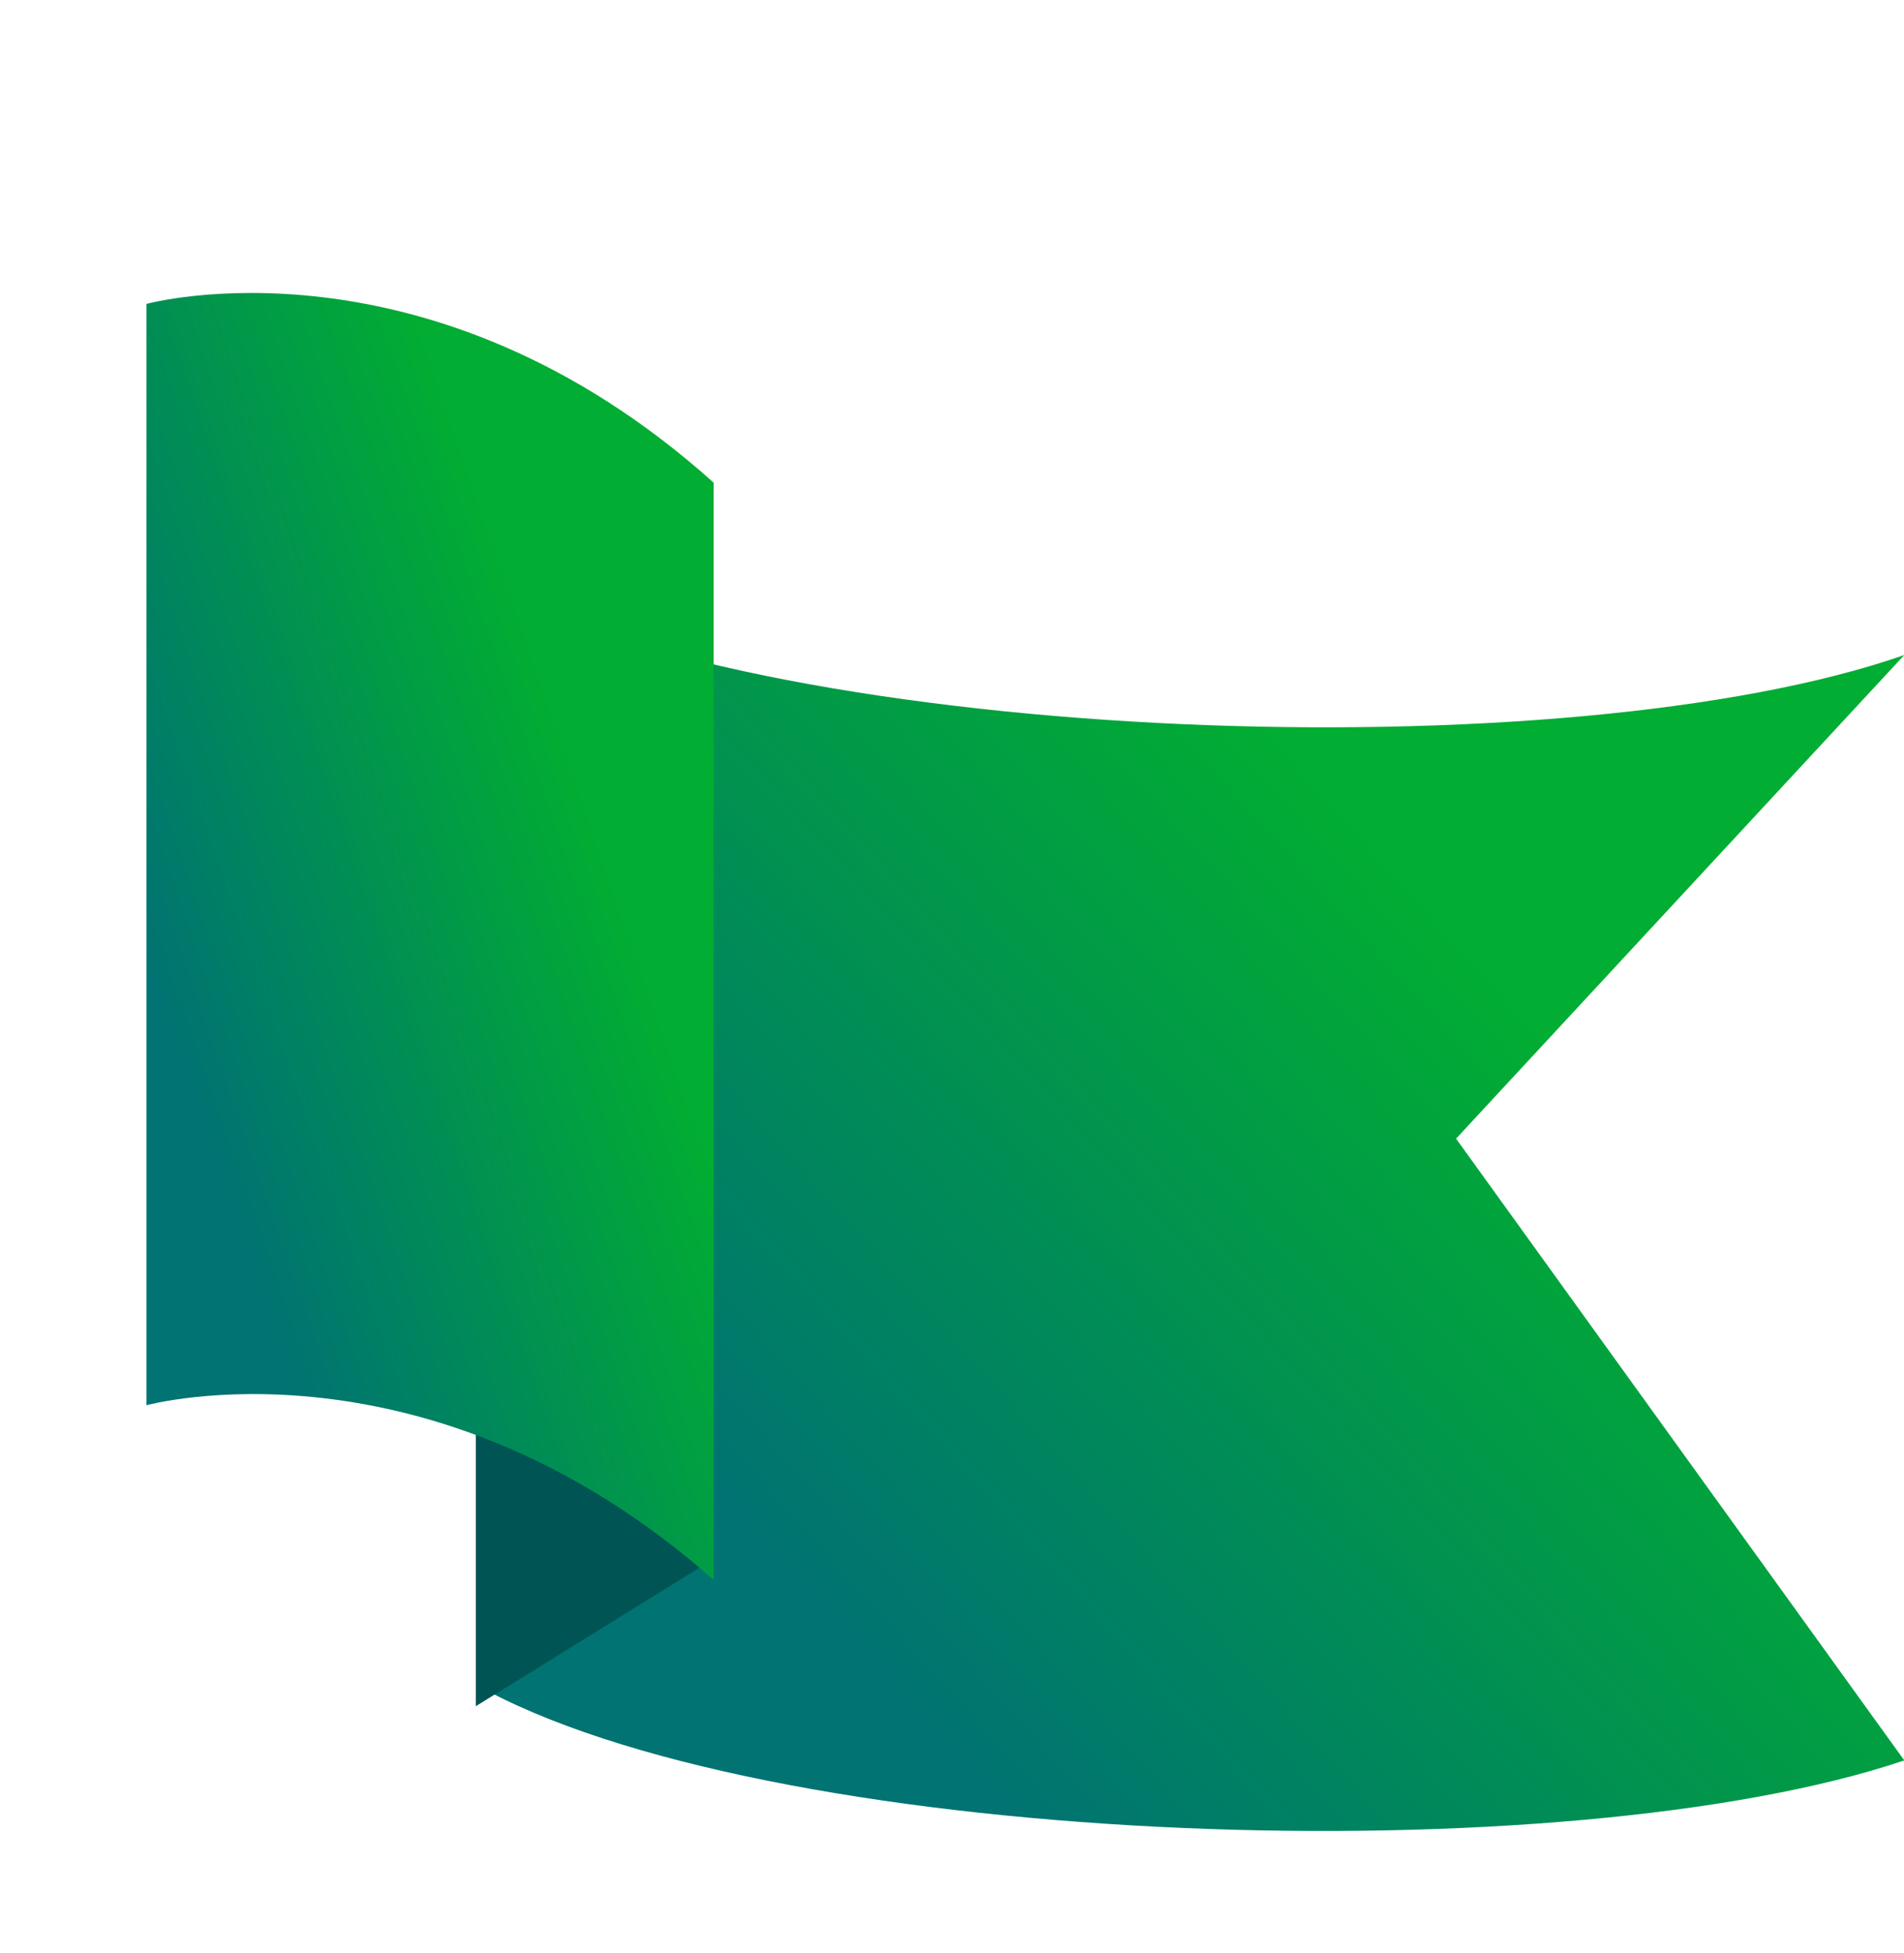 <svg width="39" height="40" viewBox="0 0 39 40" fill="none" xmlns="http://www.w3.org/2000/svg">
<g clip-path="url(#clip0)">
<path d="M29.825 23.32L39.006 36.054C32.1 38.384 16.175 37.885 10 34.639V12C16.094 15.246 32.1 15.829 39.006 13.415L29.825 23.32Z" fill="url(#paint0_linear)"/>
<path d="M9.746 34.944L14.5 32L11.046 21.128L9.746 23.042V34.944Z" fill="#005453"/>
<path d="M3 6.224V28.78C3 28.78 8.769 27.198 14.619 32.359V9.886C8.769 4.642 3 6.224 3 6.224Z" fill="url(#paint1_linear)"/>
</g>
<defs>
<linearGradient id="paint0_linear" x1="18.296" y1="34.552" x2="32.343" y2="21.964" gradientUnits="userSpaceOnUse">
<stop stop-color="#007372"/>
<stop offset="1" stop-color="#01AD32"/>
</linearGradient>
<linearGradient id="paint1_linear" x1="6.323" y1="29.312" x2="15.377" y2="26.169" gradientUnits="userSpaceOnUse">
<stop stop-color="#007372"/>
<stop offset="1" stop-color="#01AD32"/>
</linearGradient>
<clipPath id="clip0">
<rect width="39" height="40" fill="white"/>
</clipPath>
</defs>
</svg>
